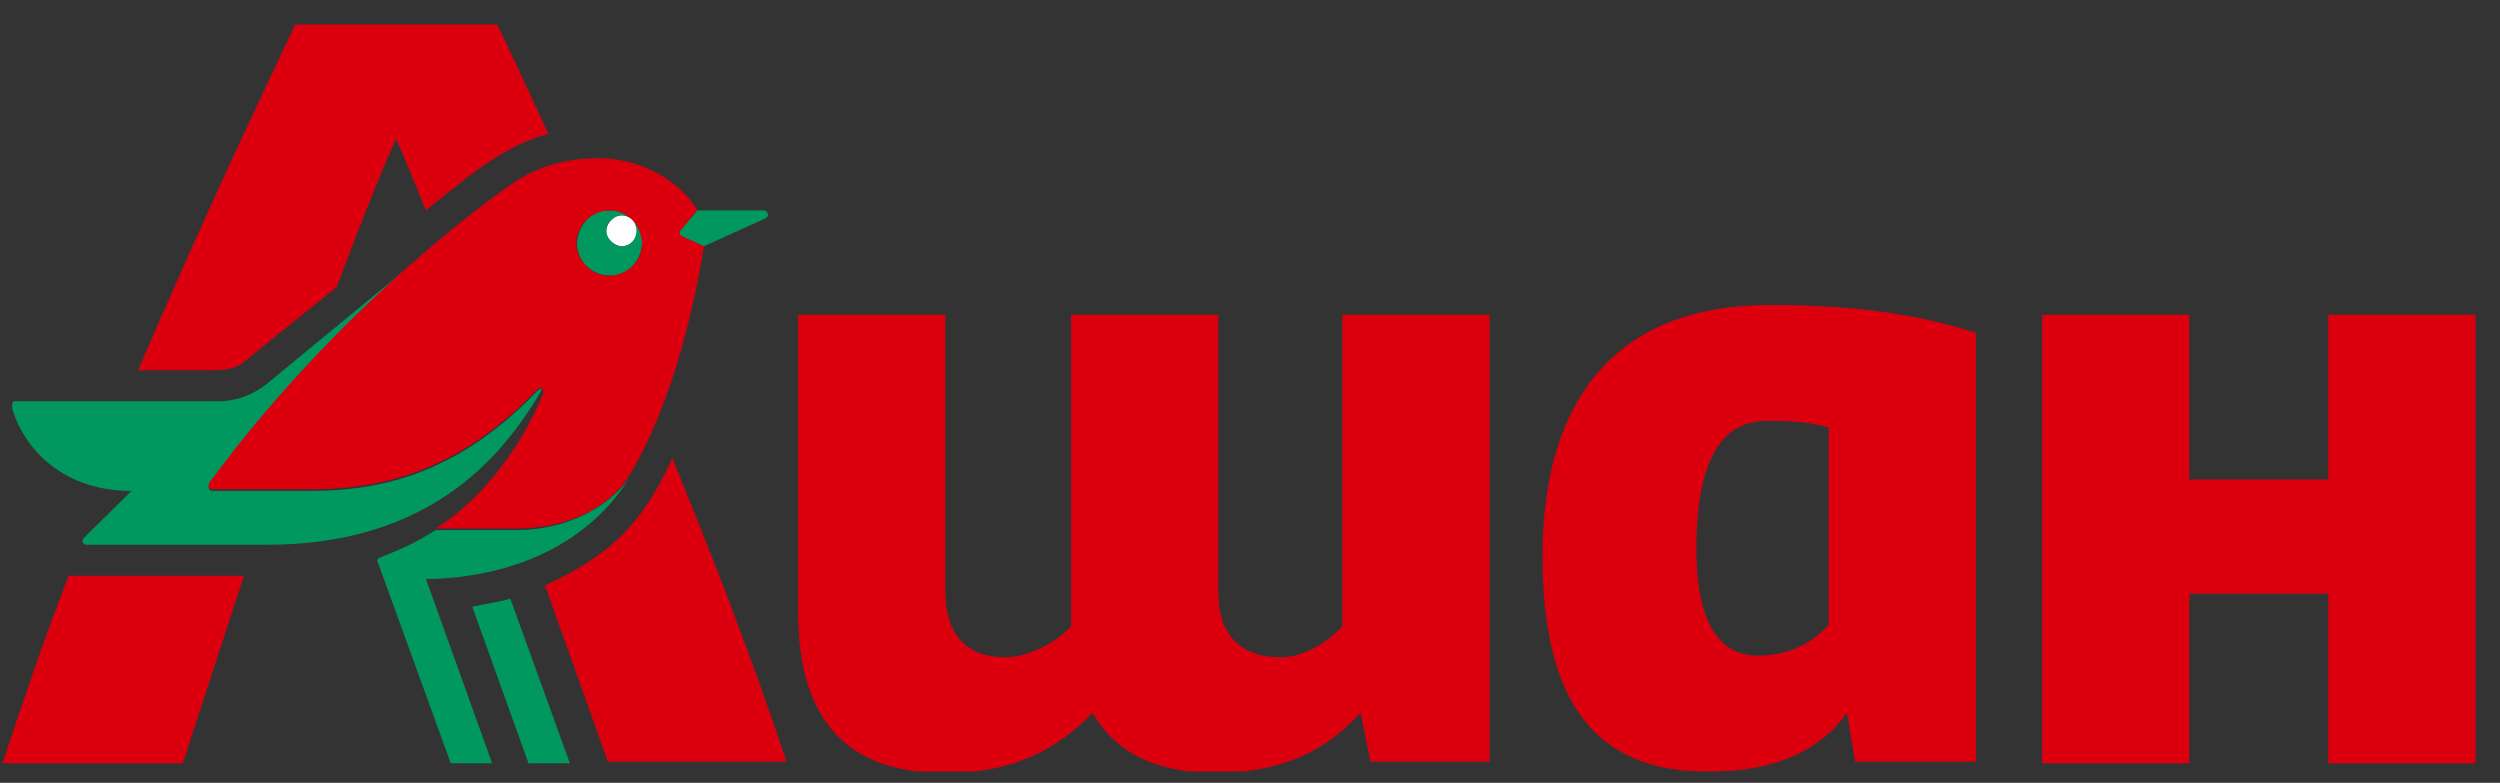 <svg width="99" height="31" viewBox="0 0 99 31" fill="none" xmlns="http://www.w3.org/2000/svg">
<rect x="0" y="0" width="99" height="31" fill="#333333" stroke="none"/>
<g clip-path="url(#clip0)">
<path d="M24.204 8.72C23.942 8.978 23.942 9.366 24.204 9.56C24.466 9.818 24.859 9.818 25.056 9.56C25.318 9.301 25.318 8.914 25.056 8.72C24.794 8.462 24.401 8.462 24.204 8.72Z" fill="#FEFEFE"/>
<path d="M30.231 8.332H27.611L26.956 9.107C26.825 9.236 26.89 9.301 27.021 9.365L27.873 9.753L30.296 8.655C30.493 8.59 30.427 8.332 30.231 8.332ZM20.471 20.991H17.261C16.409 21.507 16.147 21.637 15.033 22.089C14.968 22.089 14.902 22.218 14.968 22.282L17.85 30.226H19.488L16.868 22.928C18.571 22.928 22.698 22.476 24.925 18.924C24.204 19.957 22.567 20.991 20.471 20.991ZM25.056 9.559C24.794 9.817 24.401 9.817 24.204 9.559C23.942 9.301 23.942 8.913 24.204 8.72C24.466 8.461 24.859 8.461 25.056 8.72C24.532 8.203 23.68 8.203 23.222 8.72C22.763 9.236 22.698 10.011 23.222 10.528C23.746 11.045 24.597 11.045 25.056 10.528C25.515 10.011 25.58 9.236 25.056 8.72C25.252 8.978 25.252 9.301 25.056 9.559ZM18.702 24.026L20.929 30.226H22.567L20.208 23.703C19.815 23.832 19.291 23.897 18.702 24.026ZM20.929 16.276C21.125 16.018 21.256 15.759 21.453 15.436C21.388 15.372 21.322 15.436 21.256 15.501C17.916 18.989 14.706 19.441 12.217 19.441H8.417C8.286 19.441 8.221 19.311 8.286 19.182C11.234 15.178 14.444 12.013 16.868 10.011L10.514 15.243C9.989 15.63 9.4 15.889 8.614 15.889H0.622C0.425 15.889 0.491 16.082 0.491 16.211C1.015 17.891 2.587 19.441 5.207 19.441L3.308 21.314C3.242 21.378 3.242 21.572 3.439 21.572H10.579C15.688 21.572 18.898 19.376 20.929 16.276Z" fill="#00985F"/>
<path d="M92.2 30.227H98.03V12.466H92.2V18.989H86.697V12.466H80.867V30.227H86.697V23.51H92.2V30.227ZM23.221 10.528C22.697 10.012 22.697 9.237 23.221 8.72C23.745 8.203 24.597 8.203 25.056 8.72C25.514 9.237 25.58 10.012 25.056 10.528C24.532 11.045 23.68 11.045 23.221 10.528ZM24.859 18.924C27.086 15.372 27.872 9.753 27.872 9.753L27.021 9.366C26.89 9.301 26.89 9.237 26.955 9.107L27.61 8.332C27.217 7.557 25.776 6.266 23.68 6.266C22.435 6.266 21.322 6.589 20.339 7.234C20.339 7.234 18.898 8.203 16.867 9.947C14.444 12.014 11.234 15.114 8.286 19.118C8.22 19.247 8.286 19.377 8.417 19.377H12.216C14.706 19.377 17.916 18.924 21.256 15.437C21.322 15.372 21.387 15.372 21.453 15.372C21.518 15.437 21.518 15.501 21.518 15.566C20.994 16.858 19.684 19.377 17.26 20.927H20.47C22.632 20.927 24.204 19.958 24.859 18.924ZM21.584 23.187L24.073 30.162H31.148C29.707 25.835 28.134 21.831 26.628 18.149C25.449 20.668 24.335 21.895 21.584 23.187ZM0.098 30.227H7.238L9.662 22.799H2.718C1.866 24.995 1.015 27.45 0.098 30.227ZM9.727 14.274L13.33 11.368C14.116 9.301 14.902 7.234 15.688 5.491C16.081 6.395 16.474 7.364 16.867 8.332C18.832 6.718 20.077 5.749 21.715 5.297C20.732 3.166 20.012 1.616 19.684 0.97H11.692C11.037 2.391 8.482 7.622 5.469 14.662H8.351C8.941 14.662 9.4 14.597 9.727 14.274ZM53.879 28.225L54.272 30.162H58.988V12.466H53.158V24.802C52.634 25.383 51.651 26.029 50.734 26.029C49.097 26.029 48.245 25.125 48.245 23.445V12.466H42.415V24.802C41.891 25.383 40.777 26.029 39.795 26.029C38.288 26.029 37.436 25.125 37.436 23.445V12.466H31.606V24.22C31.606 28.483 33.506 30.614 37.436 30.614C40.253 30.614 41.956 29.581 43.267 28.225C44.184 29.839 45.821 30.614 48.245 30.614C51.062 30.55 52.634 29.581 53.879 28.225ZM72.417 24.737C71.893 25.318 71.041 25.964 69.6 25.964C68.028 25.964 67.176 24.543 67.176 21.766C67.176 18.343 68.094 16.664 69.993 16.664C71.107 16.664 71.631 16.729 72.417 16.922V24.737ZM67.57 30.55H67.766C70.386 30.55 72.155 29.645 73.138 28.225L73.465 30.162H78.247V13.176C76.347 12.595 74.12 12.078 70.059 12.078C64.229 12.078 61.084 15.566 61.084 22.024C61.084 27.966 63.312 30.55 67.57 30.55Z" fill="#DC000F"/>
</g>
<defs>
<clipPath id="clip0">
<rect width="97.932" height="29.58" fill="white" transform="translate(0.098 0.97)"/>
</clipPath>
</defs>
</svg>
